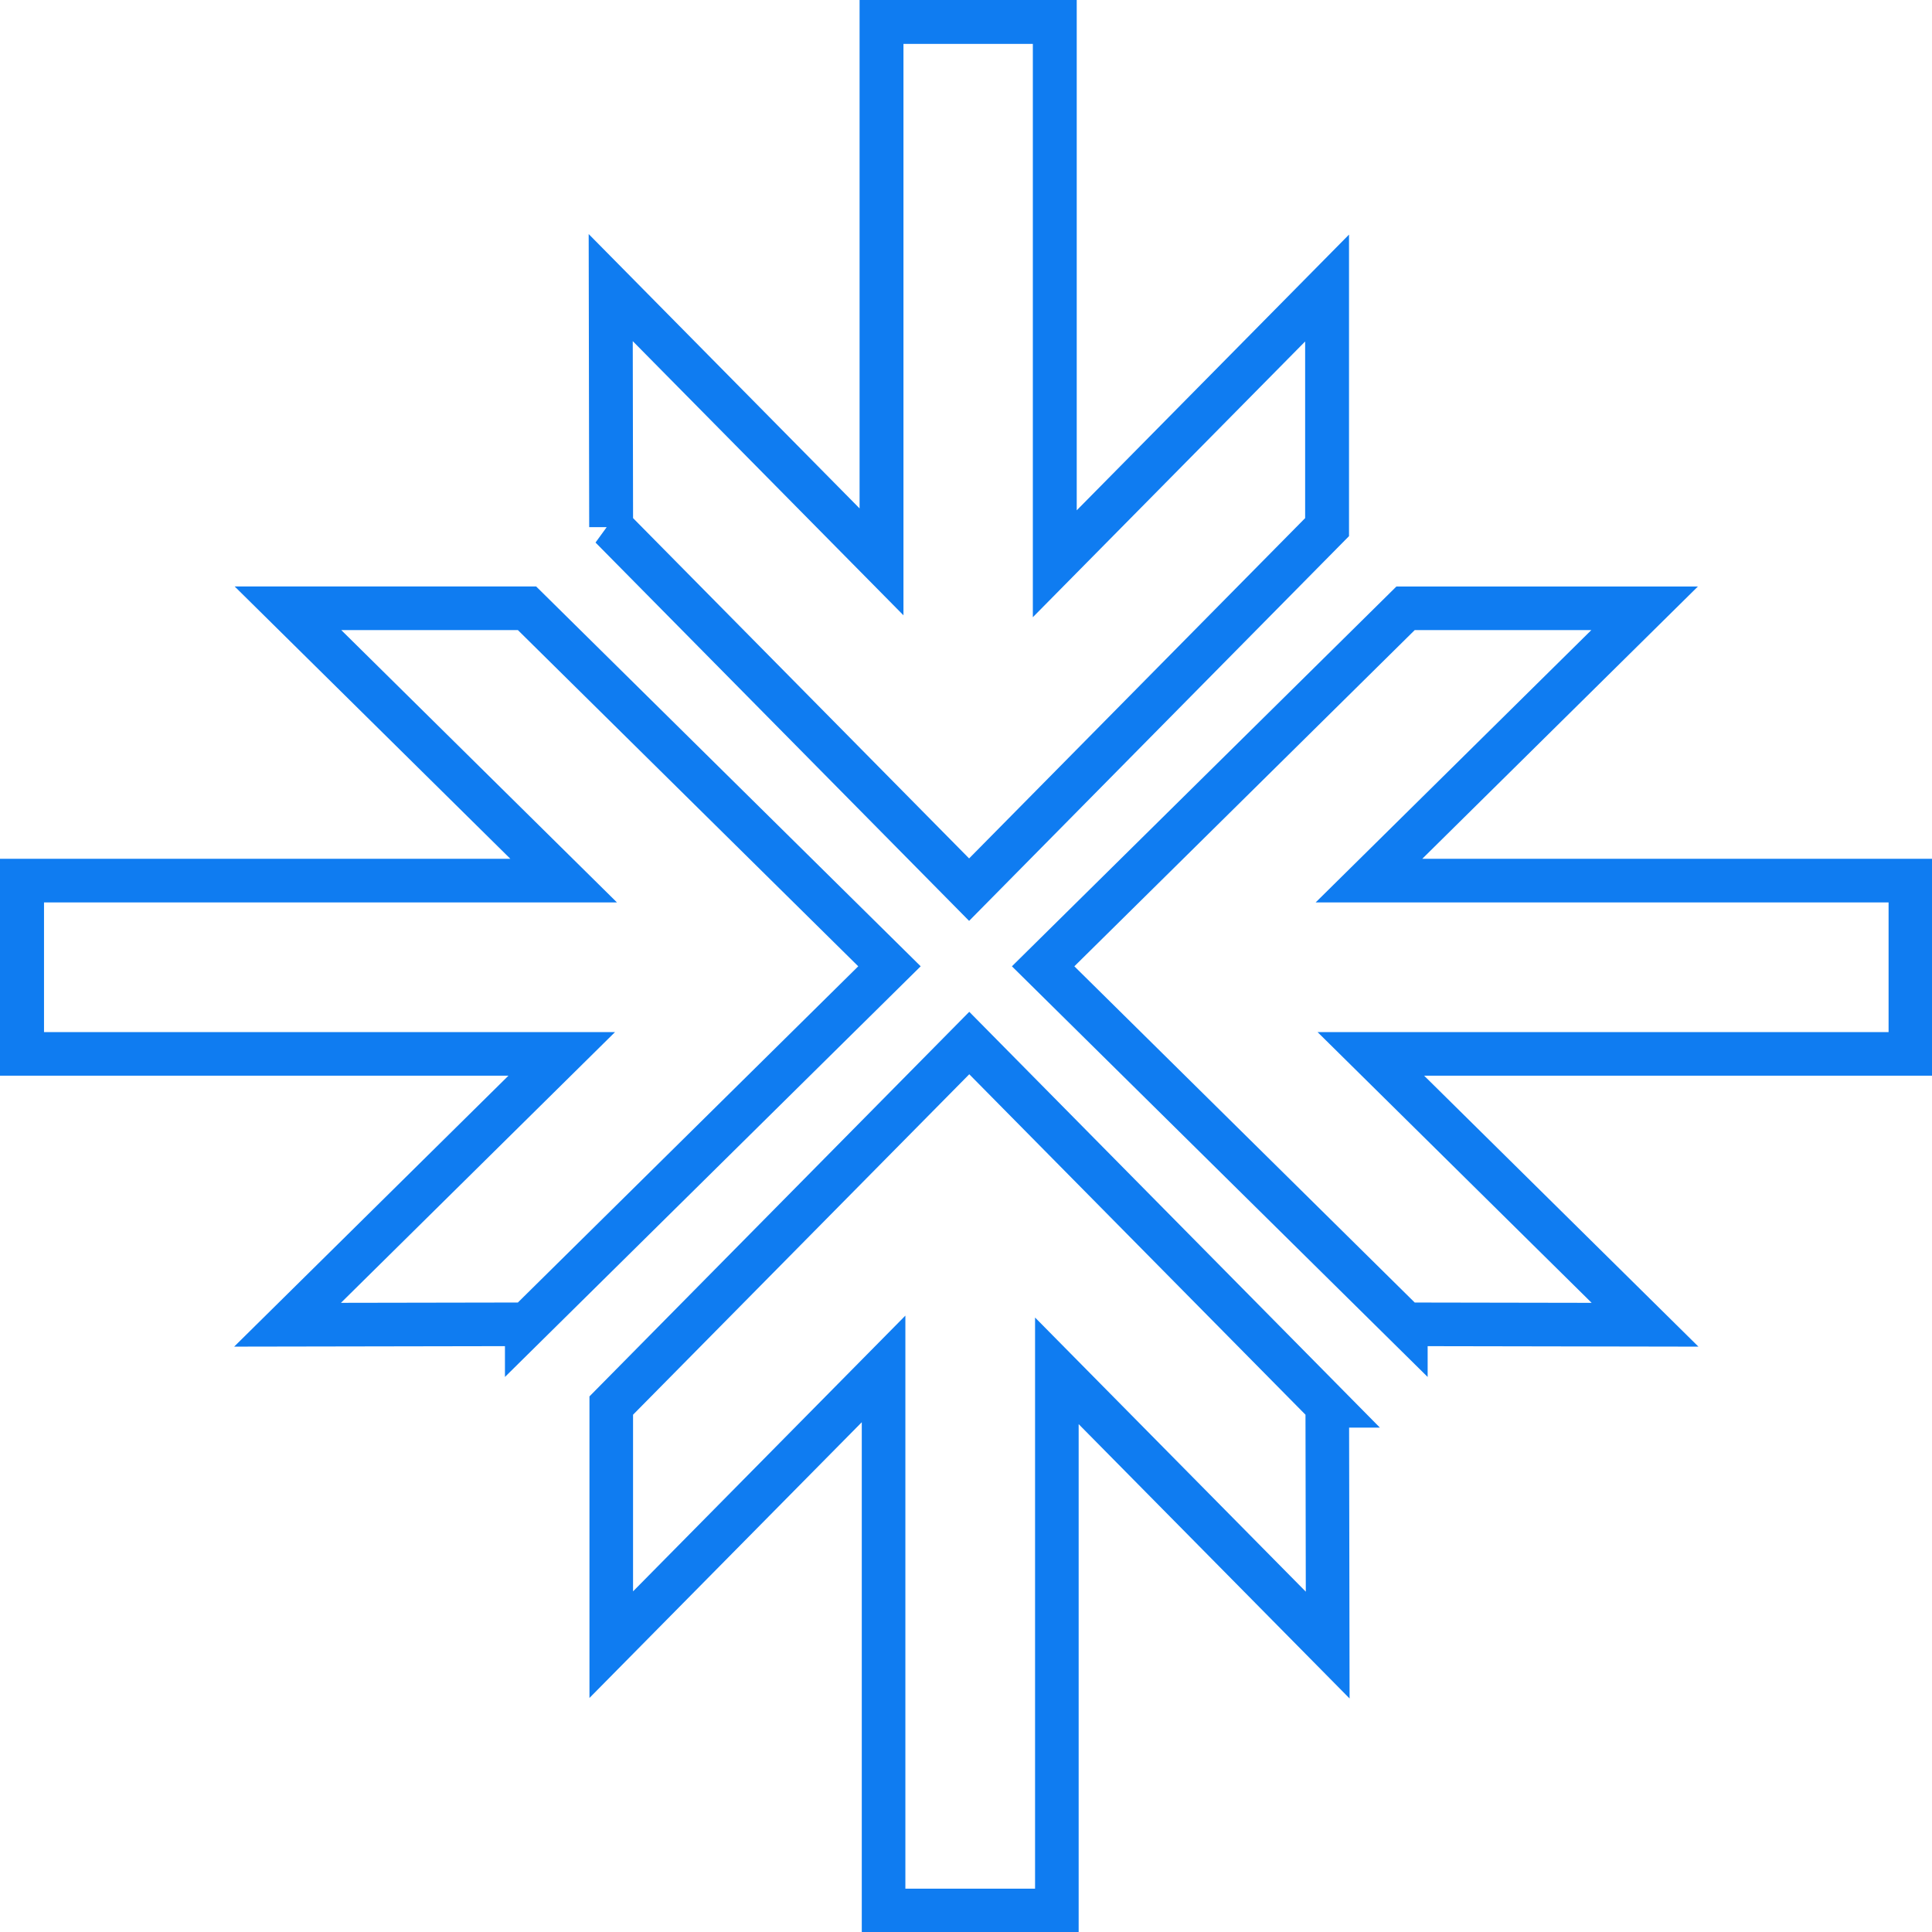 <?xml version="1.0" encoding="UTF-8" standalone="no"?>
<!-- Created with Inkscape (http://www.inkscape.org/) -->

<svg
   xmlns:dc="http://purl.org/dc/elements/1.1/"
   xmlns:cc="http://creativecommons.org/ns#"
   xmlns:rdf="http://www.w3.org/1999/02/22-rdf-syntax-ns#"
   xmlns:svg="http://www.w3.org/2000/svg"
   xmlns="http://www.w3.org/2000/svg"
   xmlns:sodipodi="http://sodipodi.sourceforge.net/DTD/sodipodi-0.dtd"
   xmlns:inkscape="http://www.inkscape.org/namespaces/inkscape"
   width="88"
   height="88"
   viewBox="0 0 744.094 1052.362"
   id="svg2"
   version="1.1"
   inkscape:version="0.91 r13725"
   sodipodi:docname="move_center.svg"
   inkscape:export-filename="/Users/aboudou/Desktop/move_center@3x.png"
   inkscape:export-xdpi="134.99998"
   inkscape:export-ydpi="134.99998">
  <defs
     id="defs4" />
  <sodipodi:namedview
     id="base"
     pagecolor="#ffffff"
     bordercolor="#666666"
     borderopacity="1.0"
     inkscape:pageopacity="0.0"
     inkscape:pageshadow="2"
     inkscape:zoom="7.2954545"
     inkscape:cx="14.255452"
     inkscape:cy="44"
     inkscape:document-units="px"
     inkscape:current-layer="layer1"
     showgrid="false"
     inkscape:window-width="1440"
     inkscape:window-height="851"
     inkscape:window-x="0"
     inkscape:window-y="0"
     inkscape:window-maximized="1" />
  <g
     inkscape:label="Calque 1"
     inkscape:groupmode="layer"
     id="layer1">
    <g
       id="g4269"
       transform="matrix(0.956,0,0,0.956,16.533,23.375)"
       style="stroke-width:25.004;stroke-miterlimit:4;stroke-dasharray:none">
      <g
         inkscape:export-ydpi="134.99947"
         inkscape:export-xdpi="134.99947"
         inkscape:export-filename="/Users/aboudou/Desktop/move_backward@3x.png"
         style="fill:none;fill-opacity:1;stroke:#0f7cf1;stroke-width:21.945;stroke-miterlimit:4;stroke-dasharray:none;stroke-opacity:1"
         transform="matrix(0,-1.147,-1.132,0,577.969,1064.563)"
         id="g3380">
        <path
           style="fill:none;fill-opacity:1;stroke:#0f7cf1;stroke-width:21.945;stroke-miterlimit:4;stroke-dasharray:none;stroke-opacity:1"
           inkscape:connector-curvature="0"
           d="M 251.238,0.22 431.322,180.417 251.238,360.615 l -118.774,0 136.972,-137.068 -269.157,0 0,-87.219 268.208,0 L 132.254,0.01 251.238,0.223 Z"
           id="path3382" />
      </g>
      <path
         style="fill:none;stroke:#0f7cf1;stroke-width:25.004;stroke-miterlimit:4;stroke-dasharray:none;stroke-opacity:1"
         inkscape:connector-curvature="0"
         d="m 169.684,275.89 203.962,206.557 203.962,-206.557 0,-136.233 -155.145,157.107 0,-308.723 -98.721,0 0,307.634 -154.296,-156.259 0.241,136.474 z"
         id="path3382-2" />
      <g
         id="g3380-28"
         transform="matrix(-1.146,0,0,-1.132,910.114,730.35)"
         style="fill:none;stroke:#0f7cf1;stroke-width:21.952;stroke-miterlimit:4;stroke-dasharray:none;stroke-opacity:1">
        <path
           id="path3382-7"
           d="m 251.12,0.213 180.2,180.2 -180.2,180.2 -118.85,0 137.06,-137.07 -269.33,0 0,-87.22 268.38,0 -136.32,-136.32 119.06,0.213 z"
           inkscape:connector-curvature="0"
           style="fill:none;stroke:#0f7cf1;stroke-width:21.952;stroke-miterlimit:4;stroke-dasharray:none;stroke-opacity:1" />
      </g>
      <g
         id="g3380-4"
         transform="matrix(1.146,0,0,-1.132,-166.022,730.343)"
         style="fill:none;stroke:#0f7cf1;stroke-width:21.952;stroke-miterlimit:4;stroke-dasharray:none;stroke-opacity:1">
        <path
           id="path3382-8"
           d="m 251.12,0.213 180.2,180.2 -180.2,180.2 -118.85,0 137.06,-137.07 -269.33,0 0,-87.22 268.38,0 -136.32,-136.32 119.06,0.213 z"
           inkscape:connector-curvature="0"
           style="fill:none;stroke:#0f7cf1;stroke-width:21.952;stroke-miterlimit:4;stroke-dasharray:none;stroke-opacity:1" />
      </g>
    </g>
  </g>
</svg>
